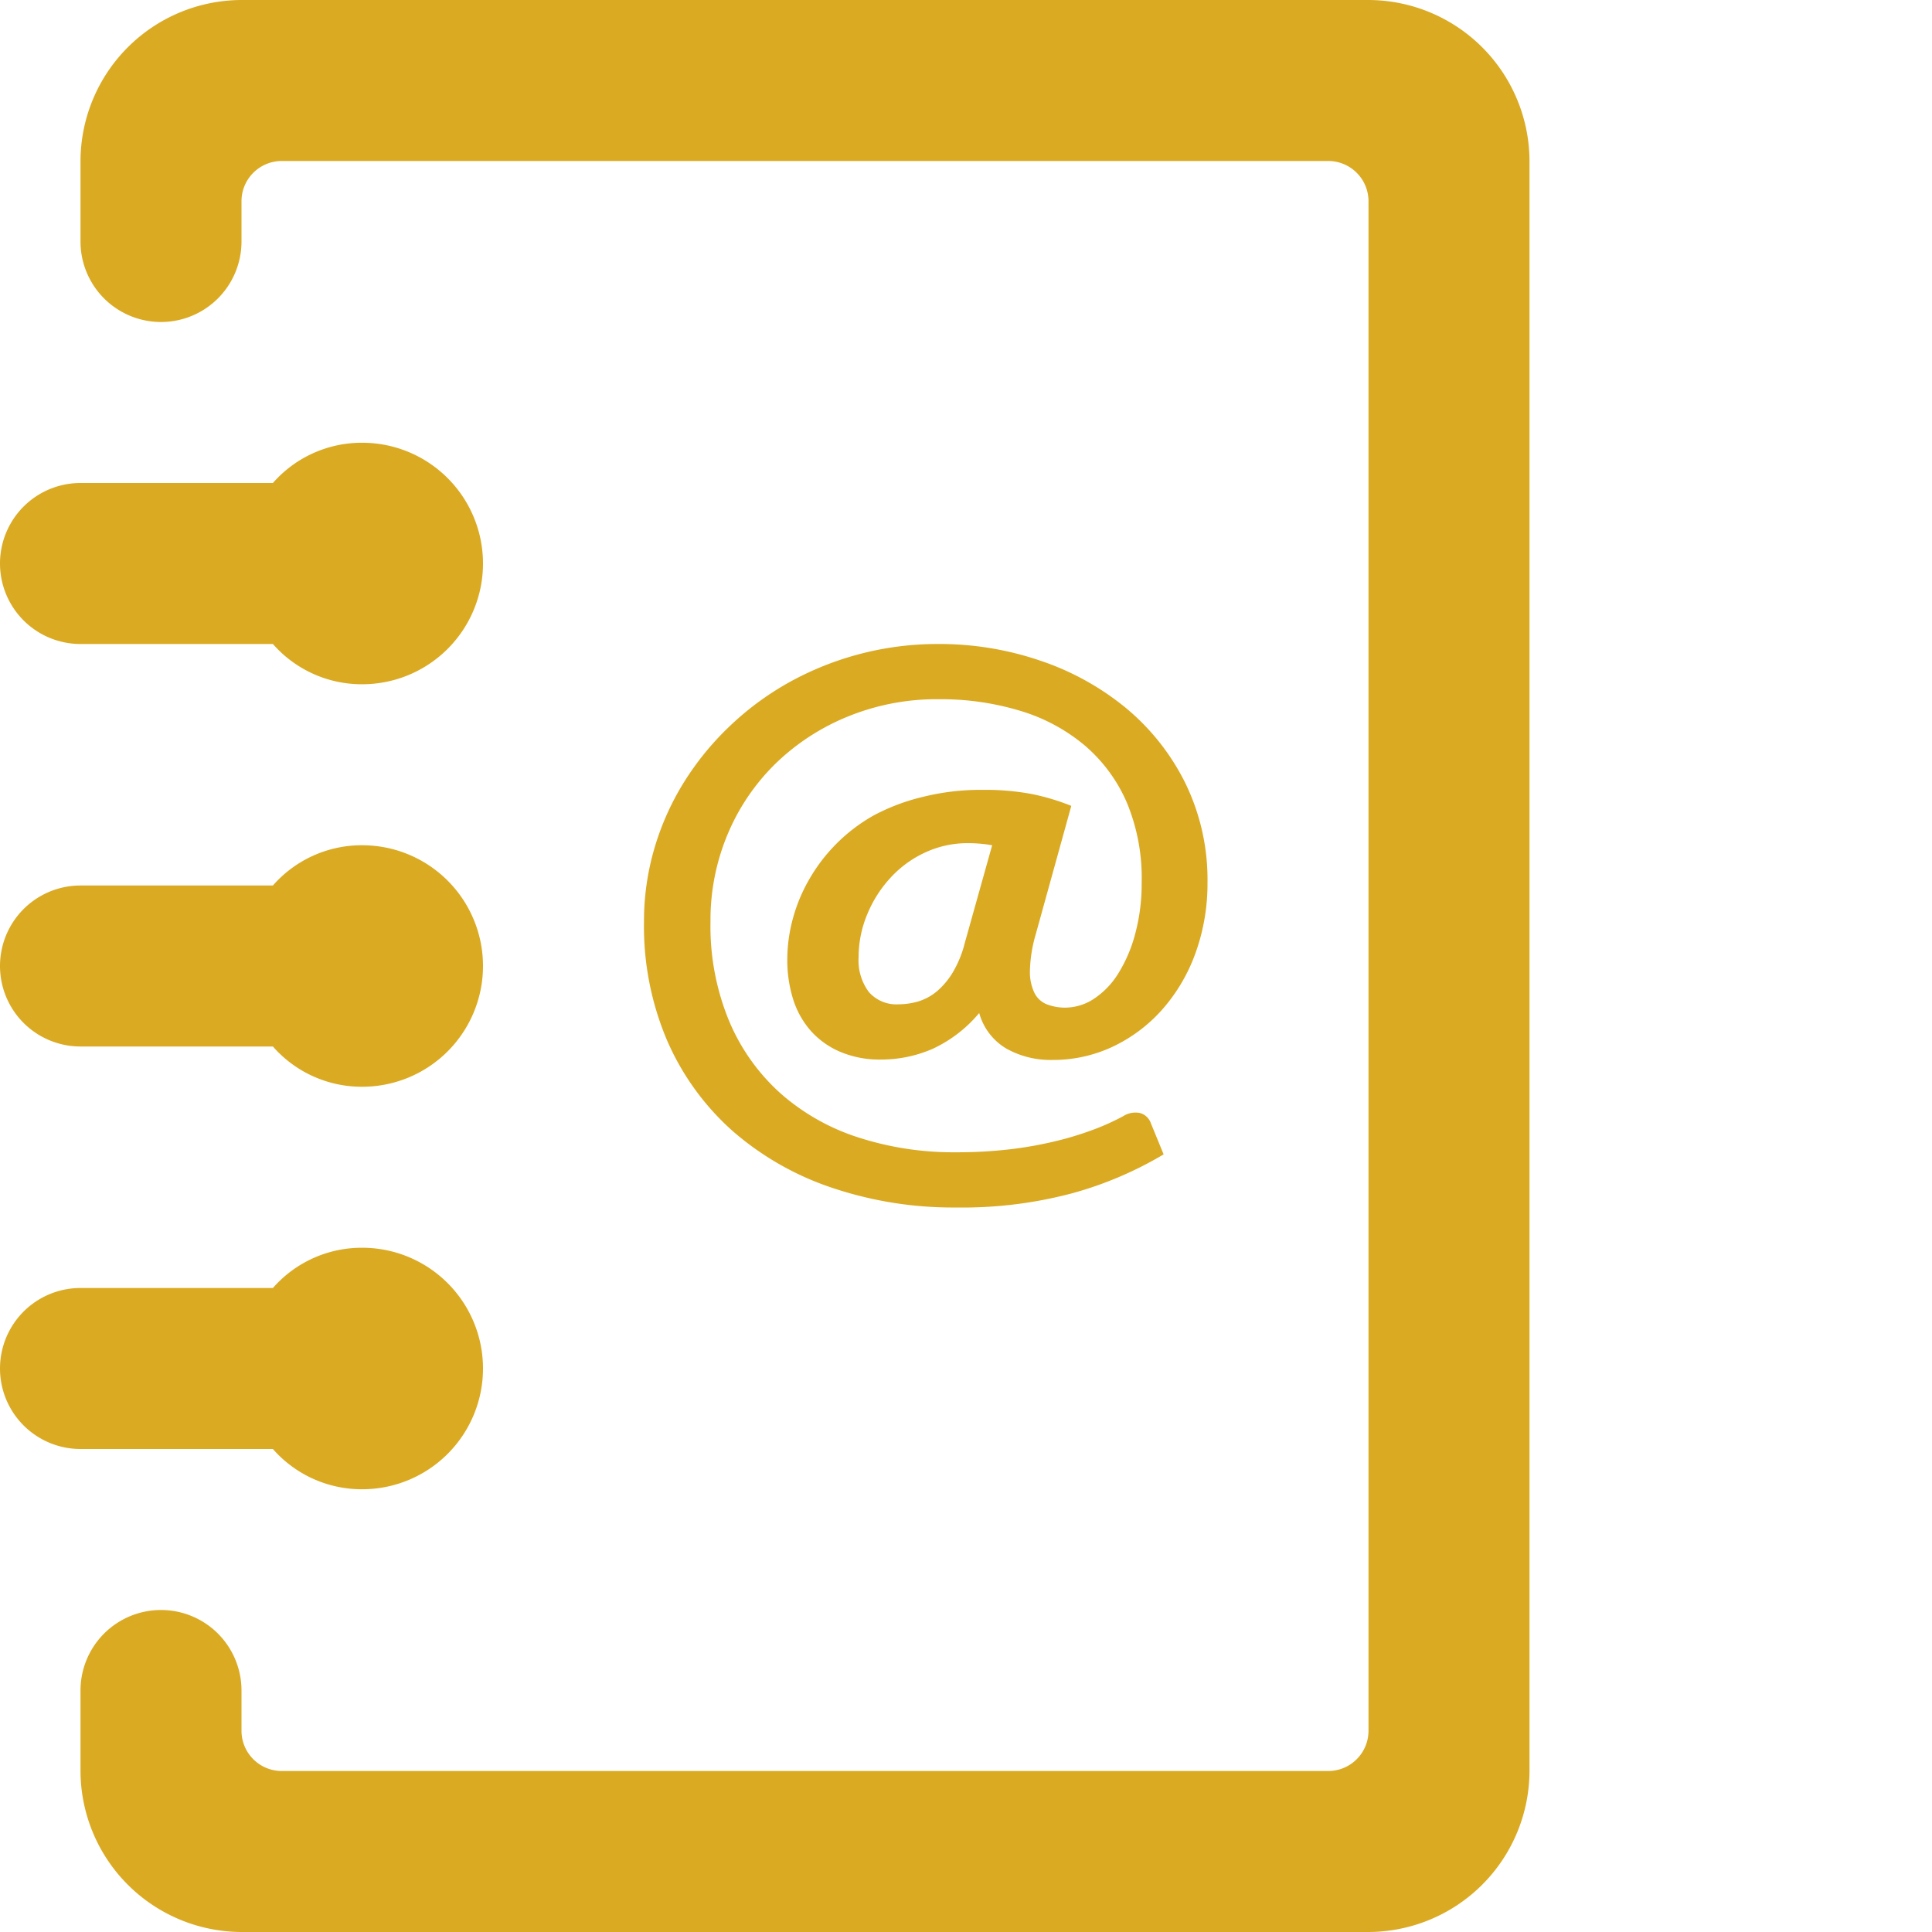 <?xml version="1.0" encoding="utf-8"?><!-- Uploaded to: SVG Repo, www.svgrepo.com, Generator: SVG Repo Mixer Tools -->
<svg width="800px" height="800px" viewBox="0 0 24 24" xmlns="http://www.w3.org/2000/svg">
    <path fill="#dbaa23" fill-rule="evenodd" d="M6 7a1.5 1.5 0 0 1-1.5 1.5A1.467 1.467 0 0 1 3.39 8H1a1 1 0 0 1 0-2h2.39a1.467 1.467 0 0 1 1.11-.5A1.5 1.5 0 0 1 6 7zm0 10a1.5 1.5 0 0 1-1.5 1.5 1.467 1.467 0 0 1-1.11-.5H1a1 1 0 0 1 0-2h2.39a1.467 1.467 0 0 1 1.11-.5A1.5 1.5 0 0 1 6 17z"/>
    <path fill="#dbaa23" fill-rule="evenodd" d="M19 2v20a2.006 2.006 0 0 1-2 2H3a2.006 2.006 0 0 1-2-2v-1a1 1 0 0 1 2 0v.5a.5.5 0 0 0 .5.5h13a.5.5 0 0 0 .5-.5v-19a.5.5 0 0 0-.5-.5h-13a.5.5 0 0 0-.5.5V3a1 1 0 0 1-2 0V2a2.006 2.006 0 0 1 2-2h14a2.006 2.006 0 0 1 2 2z"/>
    <path fill="#dbaa23" fill-rule="evenodd" d="M6 12a1.5 1.5 0 0 1-1.5 1.5 1.467 1.467 0 0 1-1.11-.5H1a1 1 0 0 1 0-2h2.39a1.467 1.467 0 0 1 1.11-.5A1.5 1.5 0 0 1 6 12zm7.068 1.167a1.122 1.122 0 0 1-.563-.139.741.741 0 0 1-.341-.444 1.666 1.666 0 0 1-.576.444 1.6 1.6 0 0 1-.655.134 1.243 1.243 0 0 1-.505-.1 1.027 1.027 0 0 1-.36-.261 1.087 1.087 0 0 1-.217-.393 1.629 1.629 0 0 1-.071-.488 1.936 1.936 0 0 1 .067-.5 2.032 2.032 0 0 1 .2-.487 2.125 2.125 0 0 1 .8-.8 2.523 2.523 0 0 1 .614-.233 2.949 2.949 0 0 1 .745-.088 3.118 3.118 0 0 1 .613.052 2.8 2.8 0 0 1 .489.147l-.443 1.6a1.749 1.749 0 0 0-.071.451.6.6 0 0 0 .058.276.294.294 0 0 0 .157.14.635.635 0 0 0 .231.039.654.654 0 0 0 .36-.117 1.021 1.021 0 0 0 .3-.321 1.789 1.789 0 0 0 .205-.491 2.375 2.375 0 0 0 .077-.621A2.434 2.434 0 0 0 14 9.975a1.945 1.945 0 0 0-.523-.713 2.242 2.242 0 0 0-.8-.431 3.4 3.4 0 0 0-1.017-.145 2.912 2.912 0 0 0-1.125.214 2.8 2.8 0 0 0-.9.585 2.667 2.667 0 0 0-.595.876 2.75 2.75 0 0 0-.214 1.087 3.077 3.077 0 0 0 .235 1.244 2.512 2.512 0 0 0 .646.9 2.715 2.715 0 0 0 .966.541 3.838 3.838 0 0 0 1.2.181 5.662 5.662 0 0 0 .664-.036 4.77 4.77 0 0 0 .567-.1 3.987 3.987 0 0 0 .47-.142 2.942 2.942 0 0 0 .378-.17.282.282 0 0 1 .212-.039.2.2 0 0 1 .134.13l.157.383a4.6 4.6 0 0 1-1.12.479 5.3 5.3 0 0 1-1.457.181 4.71 4.71 0 0 1-1.545-.246 3.627 3.627 0 0 1-1.233-.705 3.225 3.225 0 0 1-.811-1.119A3.618 3.618 0 0 1 8 11.446a3.207 3.207 0 0 1 .127-.9 3.327 3.327 0 0 1 .362-.817 3.551 3.551 0 0 1 .567-.7 3.628 3.628 0 0 1 .738-.548A3.8 3.8 0 0 1 11.661 8a3.871 3.871 0 0 1 1.256.205 3.357 3.357 0 0 1 1.065.586 2.862 2.862 0 0 1 .74.932 2.73 2.73 0 0 1 .278 1.24 2.542 2.542 0 0 1-.145.865 2.168 2.168 0 0 1-.406.7 1.913 1.913 0 0 1-.613.468 1.739 1.739 0 0 1-.768.171zm-1.909-.691a.9.9 0 0 0 .242-.034.664.664 0 0 0 .232-.123.945.945 0 0 0 .2-.235 1.36 1.36 0 0 0 .151-.367l.341-1.217a1.757 1.757 0 0 0-.3-.026 1.247 1.247 0 0 0-.535.117 1.352 1.352 0 0 0-.43.315 1.52 1.52 0 0 0-.288.455 1.375 1.375 0 0 0-.106.533.654.654 0 0 0 .127.429.454.454 0 0 0 .366.153z"/>
</svg>